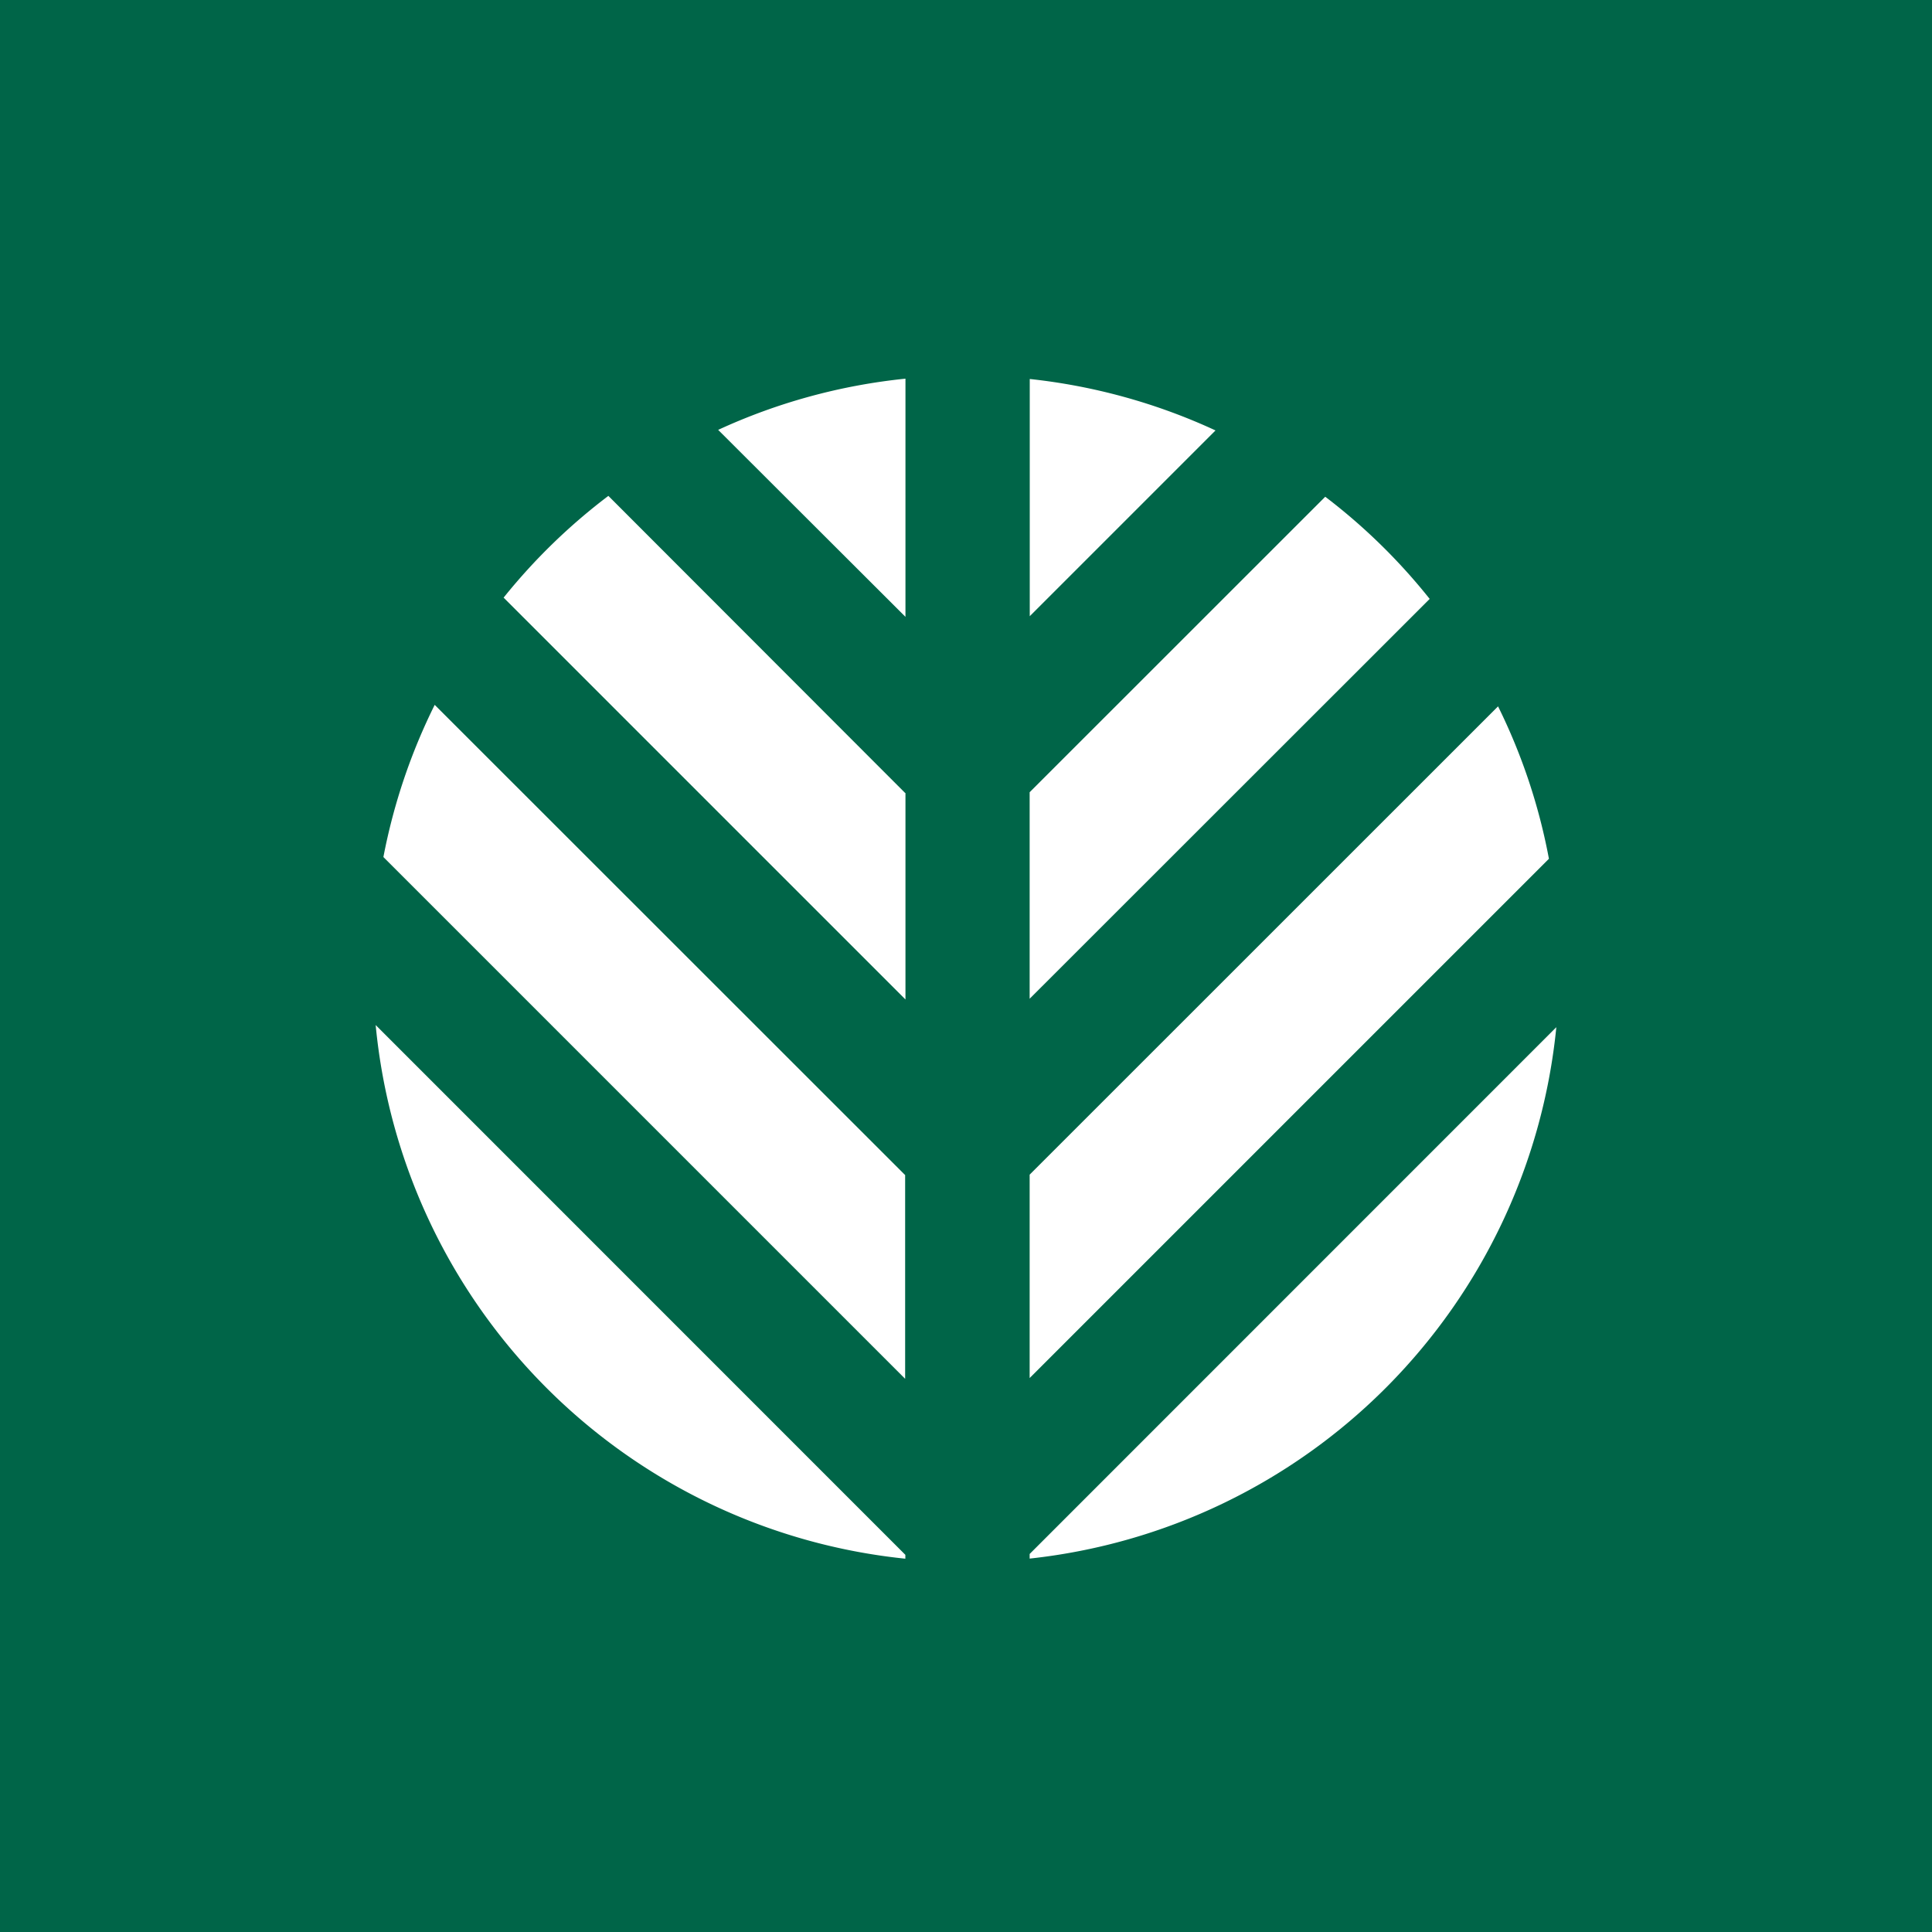 <svg xmlns="http://www.w3.org/2000/svg" viewBox="0 0 18 18"><rect x="0" y="0" width="18" height="18" fill="#808080" stroke="none"/>  <g clip-path="url(#a)">    <path fill="#006548" d="M0 0h18v18H0V0Z"/>    <path fill="#fff" d="M8.435 10.95 4.05 6.567c-.22.443-.382.918-.478 1.418l4.861 4.861V10.95m0-3.562L5.668 4.62a5.536 5.536 0 0 0-.976.948l3.744 3.744V7.388m0-3.86a5.498 5.498 0 0 0-1.745.477l1.745 1.742V3.528ZM3.5 9.55a5.526 5.526 0 0 0 4.935 4.972v-.036L3.5 9.55Zm7.824-5.54a5.518 5.518 0 0 0-1.73-.479v2.21l1.73-1.73m-1.731 10.51A5.528 5.528 0 0 0 14.5 9.57l-4.907 4.908v.041Zm0-1.682 4.838-4.838a5.473 5.473 0 0 0-.474-1.42l-4.364 4.363v1.895m0-3.534L13.32 5.58a5.508 5.508 0 0 0-.973-.952L9.593 7.381v1.924"/>  </g>  <defs>    <clipPath id="a">      <path fill="#fff" d="M0 0h18v18H0z"/>    </clipPath>  </defs></svg>
